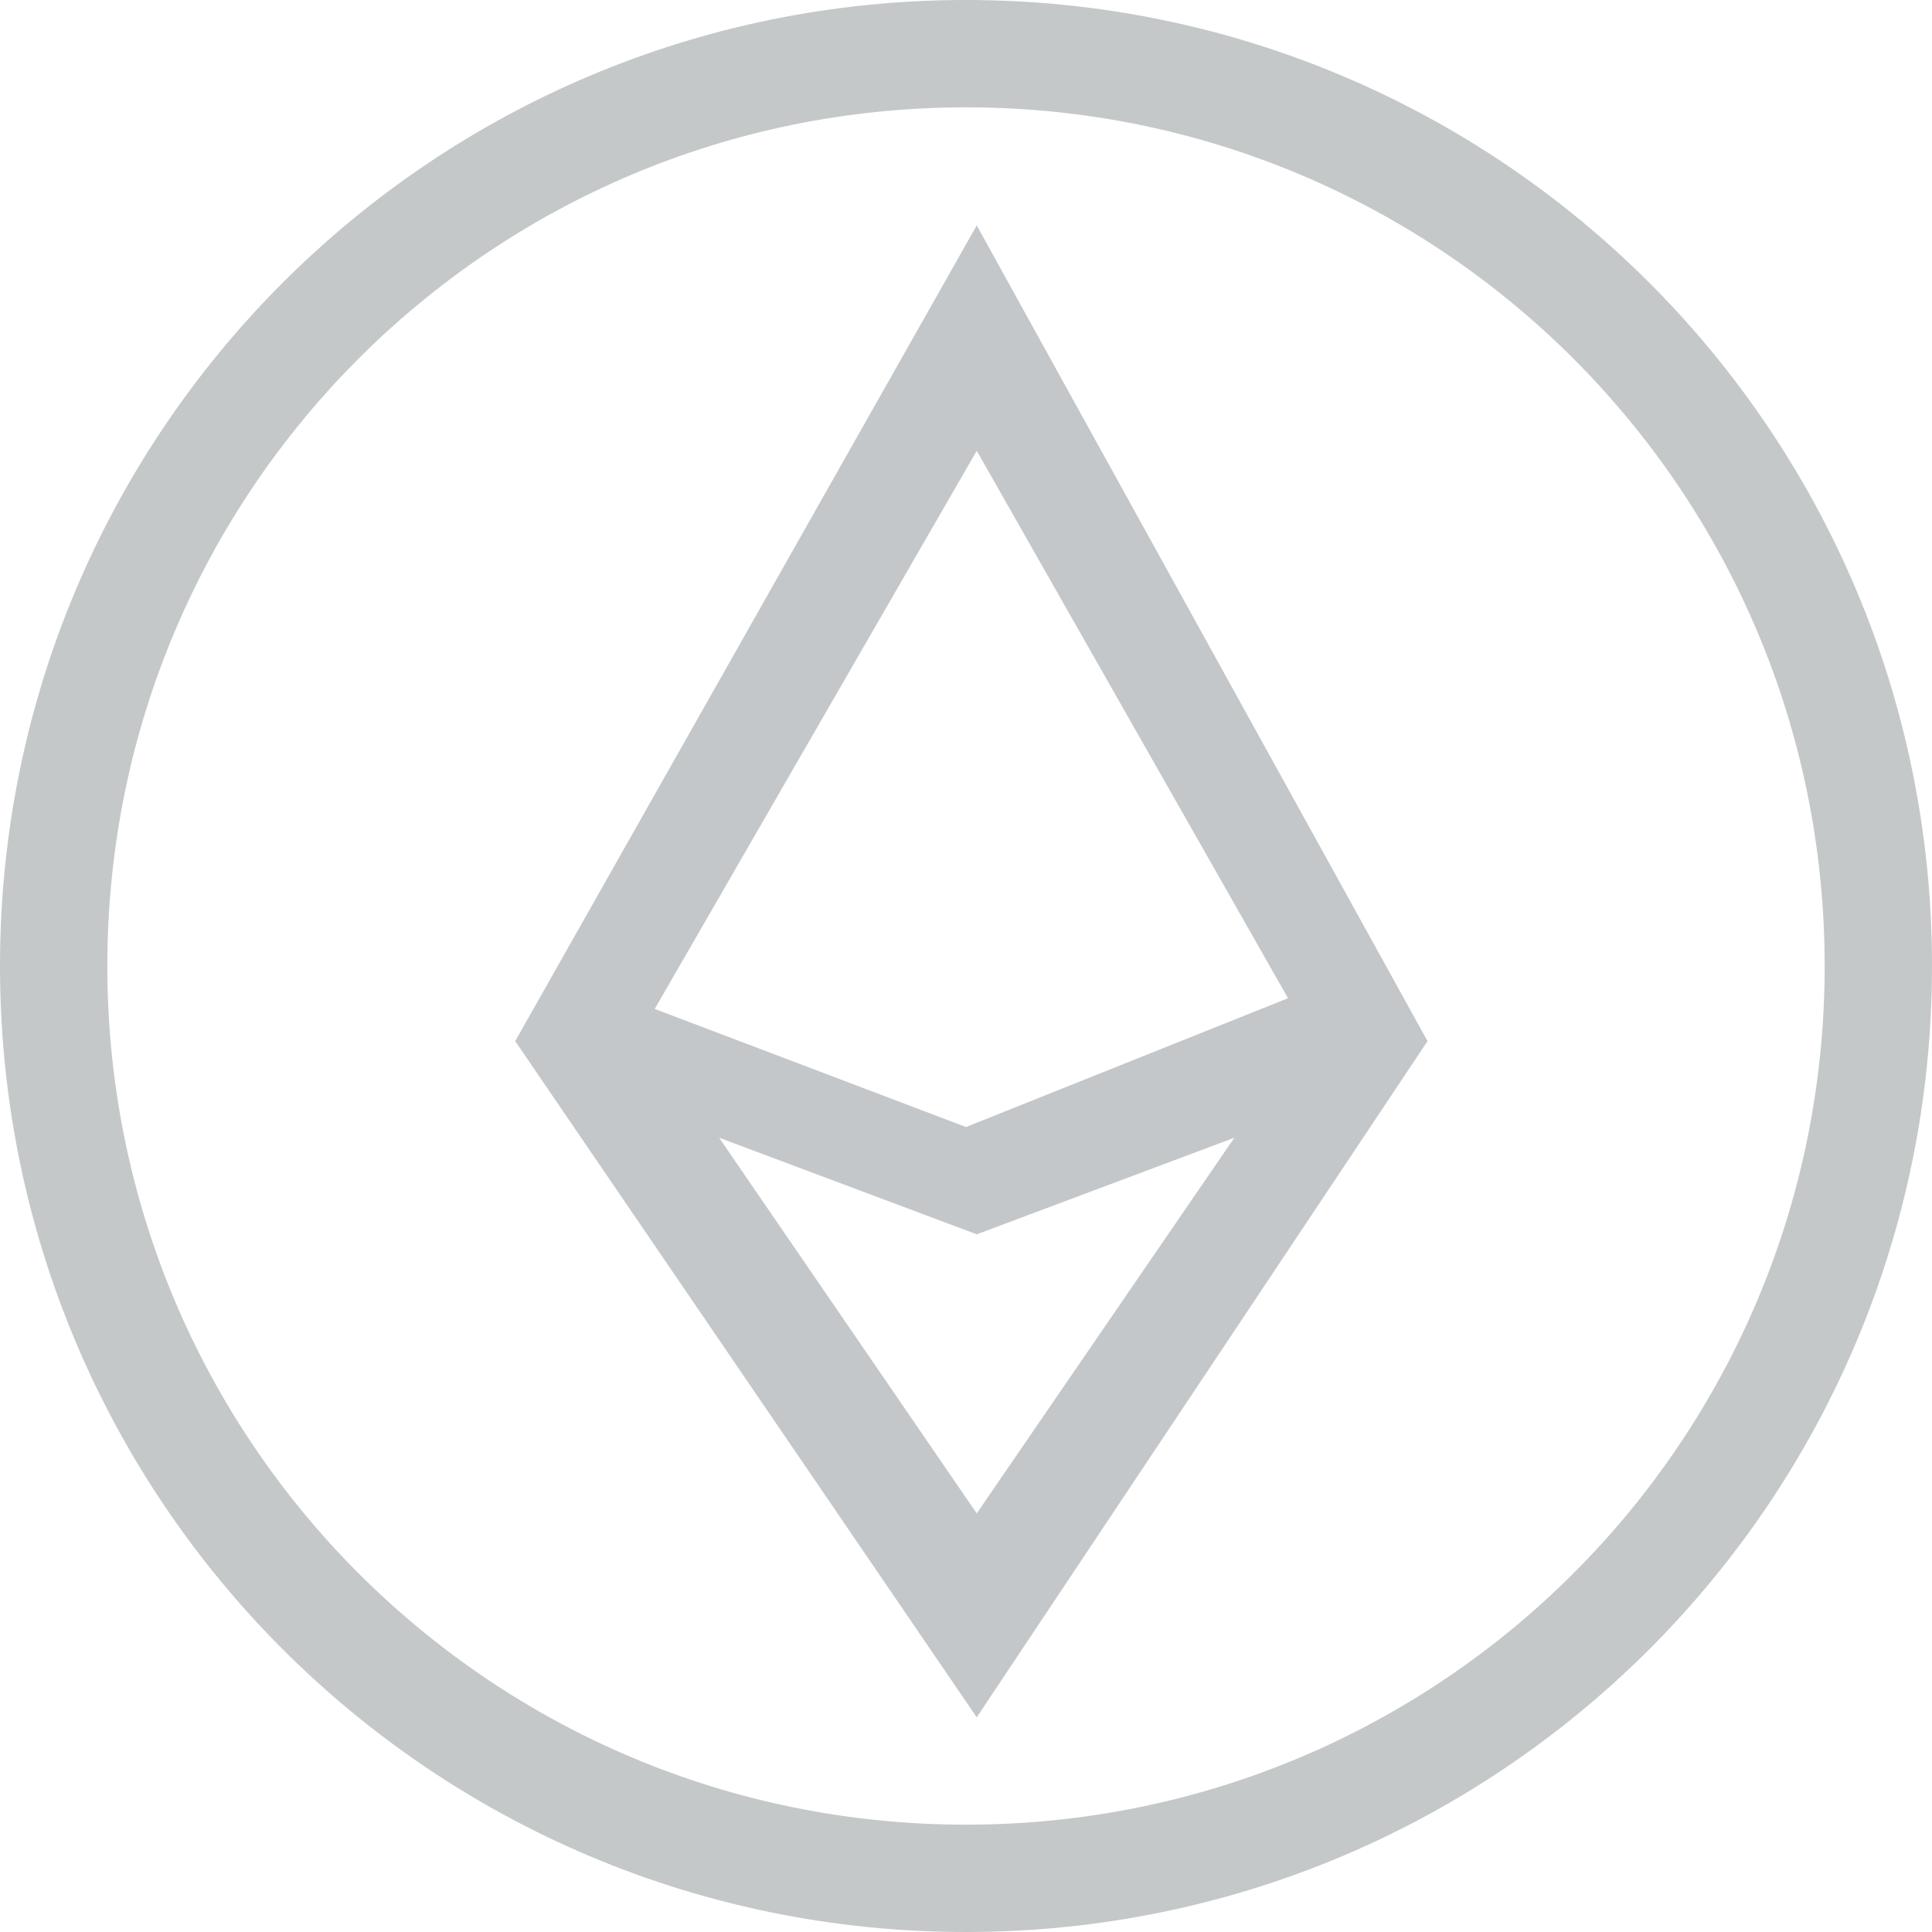 <?xml version="1.0" encoding="UTF-8" standalone="no"?>
<!-- Generator: Adobe Illustrator 22.1.0, SVG Export Plug-In . SVG Version: 6.00 Build 0)  -->

<svg
   xmlns:dc="http://purl.org/dc/elements/1.1/"
   xmlns:cc="http://creativecommons.org/ns#"
   xmlns:rdf="http://www.w3.org/1999/02/22-rdf-syntax-ns#"
   xmlns:svg="http://www.w3.org/2000/svg"
   xmlns="http://www.w3.org/2000/svg"
   xmlns:sodipodi="http://sodipodi.sourceforge.net/DTD/sodipodi-0.dtd"
   xmlns:inkscape="http://www.inkscape.org/namespaces/inkscape"
   version="1.1"
   id="svg2994"
   inkscape:version="0.92.3 (d244b95, 2018-08-02)"
   sodipodi:docname="token_generaltab_inactive_icon.svg"
   x="0px"
   y="0px"
   viewBox="0 0 18 18"
   style="enable-background:new 0 0 18 18;"
   xml:space="preserve"><defs
   id="defs865" />
<style
   type="text/css"
   id="style853">
	.st0{opacity:0.7;}
	.st1{fill:none;stroke:#ffffff;stroke-linecap:round;stroke-linejoin:round;}
	.st2{opacity:0.7;fill:#ffffff;enable-background:new;}
</style>
<sodipodi:namedview
   bordercolor="#666666"
   borderopacity="1"
   gridtolerance="10"
   guidetolerance="10"
   id="namedview2996"
   inkscape:current-layer="svg2994"
   inkscape:cx="9"
   inkscape:cy="9"
   inkscape:pageopacity="0"
   inkscape:pageshadow="2"
   inkscape:window-height="926"
   inkscape:window-maximized="1"
   inkscape:window-width="1855"
   inkscape:window-x="65"
   inkscape:window-y="24"
   inkscape:zoom="13.111111"
   objecttolerance="10"
   pagecolor="#ffffff"
   showgrid="false">
	</sodipodi:namedview>
<title
   id="title2981">Page 1</title>
<desc
   id="desc2983">Created with Sketch.</desc>
<g
   id="xplodde-symbols"
   class="st0">
	<g
   id="off-token---general-copy"
   transform="translate(-179, -28)">
		<g
   id="Page-1"
   transform="translate(179, 28)">
			<path
   id="Stroke-7"
   class="st1"
   d="M17.5,9c0,4.7-3.8,8.5-8.5,8.5S0.5,13.7,0.5,9S4.3,0.5,9,0.5S17.5,4.3,17.5,9z"
   style="stroke:#abb0b2;stroke-opacity:1" />
		</g>
	</g>
</g>
<path
   class="st2"
   d="M9.1,2.1L4.8,9.7L9.1,16l4.2-6.3L9.1,2.1z M12,9.3l-3,1.2L6.1,9.4l3-5.2L12,9.3z M9.1,14.1l-2.4-3.5l2.4,0.9  l2.4-0.9L9.1,14.1z"
   id="path862"
   style="fill:#abb0b2;fill-opacity:1" />
</svg>